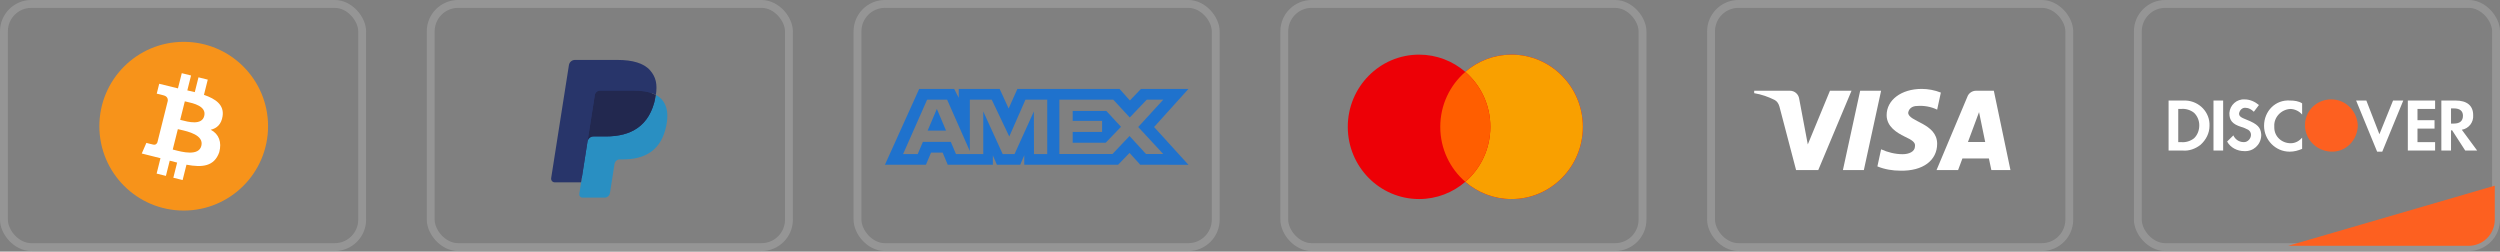 <svg width="318" height="32" viewBox="0 0 318 32" fill="none" xmlns="http://www.w3.org/2000/svg">
<rect x="0" y="0" width="318" height="32" fill="#808080" stroke="none"/>
<rect x="0.5" y="0.5" width="45.567" height="30.932" rx="3.491" stroke="#EEEEEE" stroke-opacity="0.2"/>
<rect x="17.333" y="9.298" width="11.335" height="13.335" rx="3.659" fill="white" stroke="white" stroke-width="0.665"/>
<path fill-rule="evenodd" clip-rule="evenodd" d="M34.097 16.052C34.097 21.978 29.294 26.782 23.368 26.782C17.442 26.782 12.639 21.978 12.639 16.052C12.639 10.126 17.442 5.322 23.368 5.322C29.294 5.322 34.097 10.126 34.097 16.052ZM25.944 12.065C27.437 12.578 28.529 13.345 28.314 14.774C28.159 15.819 27.577 16.325 26.804 16.503C27.864 17.053 28.226 18.097 27.89 19.359C27.252 21.176 25.736 21.329 23.72 20.949L23.23 22.902L22.048 22.608L22.531 20.681C22.224 20.605 21.911 20.524 21.589 20.438L21.104 22.374L19.923 22.08L20.412 20.123L18.031 19.525L18.619 18.176C18.619 18.176 19.49 18.406 19.478 18.39C19.813 18.472 19.962 18.255 20.02 18.111L21.347 12.81C21.362 12.56 21.275 12.245 20.796 12.125C20.814 12.112 19.937 11.912 19.937 11.912L20.252 10.655L22.636 11.243L23.121 9.308L24.302 9.602L23.827 11.498C24.145 11.57 24.465 11.643 24.775 11.72L25.247 9.836L26.428 10.13L25.944 12.065ZM23.116 15.293C23.921 15.506 25.673 15.971 25.978 14.753C26.29 13.507 24.588 13.13 23.754 12.946L23.754 12.946C23.66 12.925 23.577 12.907 23.509 12.89L22.92 15.242C22.976 15.256 23.042 15.273 23.116 15.293ZM22.203 19.079C23.167 19.333 25.276 19.889 25.612 18.547C25.955 17.175 23.91 16.718 22.912 16.495L22.912 16.495C22.801 16.47 22.703 16.448 22.622 16.428L21.973 19.02C22.039 19.036 22.116 19.057 22.202 19.079L22.202 19.079L22.203 19.079Z" fill="#F7931A"/>
<rect x="54.787" y="0.5" width="45.567" height="30.932" rx="3.491" stroke="#EEEEEE" stroke-opacity="0.2"/>
<path fill-rule="evenodd" clip-rule="evenodd" d="M74.303 24.545L74.605 22.617L73.931 22.601H70.716L72.951 8.374C72.957 8.331 72.98 8.291 73.013 8.262C73.046 8.234 73.088 8.218 73.132 8.218H78.554C80.355 8.218 81.597 8.594 82.245 9.336C82.549 9.685 82.743 10.049 82.837 10.449C82.935 10.869 82.937 11.371 82.841 11.984L82.834 12.028V12.421L83.138 12.594C83.394 12.73 83.598 12.886 83.754 13.065C84.014 13.363 84.182 13.741 84.253 14.19C84.326 14.651 84.302 15.2 84.182 15.822C84.043 16.537 83.819 17.16 83.516 17.669C83.237 18.139 82.882 18.529 82.461 18.83C82.059 19.117 81.581 19.335 81.04 19.474C80.516 19.611 79.919 19.68 79.264 19.68H78.842C78.541 19.68 78.248 19.789 78.017 19.985C77.787 20.184 77.634 20.457 77.587 20.756L77.555 20.929L77.021 24.328L76.997 24.452C76.991 24.492 76.98 24.512 76.963 24.525C76.949 24.537 76.928 24.545 76.908 24.545H74.303" fill="#28356A"/>
<path fill-rule="evenodd" clip-rule="evenodd" d="M83.426 12.074C83.41 12.178 83.391 12.284 83.371 12.393C82.656 16.079 80.209 17.353 77.085 17.353H75.494C75.112 17.353 74.79 17.631 74.73 18.01L73.685 24.666C73.646 24.915 73.837 25.139 74.087 25.139H76.909C77.243 25.139 77.526 24.895 77.579 24.564L77.607 24.421L78.138 21.035L78.172 20.85C78.224 20.518 78.509 20.274 78.843 20.274H79.265C81.998 20.274 84.138 19.16 84.764 15.935C85.025 14.588 84.89 13.463 84.198 12.671C83.989 12.433 83.73 12.235 83.426 12.074" fill="#298FC2"/>
<path fill-rule="evenodd" clip-rule="evenodd" d="M82.678 11.774C82.569 11.742 82.456 11.713 82.34 11.687C82.224 11.662 82.105 11.639 81.982 11.619C81.553 11.55 81.083 11.517 80.58 11.517H76.33C76.225 11.517 76.126 11.54 76.037 11.583C75.841 11.678 75.695 11.864 75.66 12.092L74.756 17.842L74.73 18.01C74.789 17.631 75.111 17.353 75.493 17.353H77.084C80.209 17.353 82.655 16.079 83.37 12.393C83.392 12.284 83.41 12.178 83.426 12.074C83.245 11.977 83.049 11.895 82.838 11.825C82.786 11.807 82.732 11.79 82.678 11.774" fill="#22284F"/>
<path fill-rule="evenodd" clip-rule="evenodd" d="M75.66 12.092C75.695 11.864 75.841 11.678 76.037 11.584C76.127 11.541 76.225 11.517 76.33 11.517H80.58C81.084 11.517 81.554 11.55 81.983 11.62C82.105 11.64 82.224 11.662 82.341 11.688C82.456 11.714 82.569 11.743 82.678 11.775C82.732 11.791 82.786 11.808 82.839 11.825C83.05 11.895 83.246 11.978 83.427 12.074C83.639 10.712 83.425 9.784 82.691 8.944C81.882 8.02 80.423 7.624 78.555 7.624H73.133C72.751 7.624 72.426 7.902 72.367 8.281L70.108 22.655C70.064 22.94 70.282 23.196 70.568 23.196H73.915L75.66 12.092" fill="#28356A"/>
<rect x="109.073" y="0.5" width="45.567" height="30.932" rx="3.491" stroke="#EEEEEE" stroke-opacity="0.2"/>
<path fill-rule="evenodd" clip-rule="evenodd" d="M116.921 11.309L112.565 20.951H117.78L118.427 19.413H119.905L120.552 20.951H126.293V19.777L126.804 20.951H129.774L130.286 19.753V20.951H142.226L143.678 19.453L145.037 20.951L151.17 20.963L146.799 16.157L151.17 11.309H145.132L143.719 12.779L142.402 11.309H129.413L128.298 13.798L127.156 11.309H121.951V12.443L121.372 11.309H116.921ZM117.931 12.678H120.473L123.363 19.216V12.678H126.148L128.38 17.366L130.438 12.678H133.209V19.597H131.523L131.509 14.175L129.05 19.597H127.542L125.07 14.175V19.597H121.601L120.943 18.046H117.39L116.734 19.596H114.875L117.931 12.678ZM141.608 12.678H134.752V19.593H141.502L143.678 17.301L145.775 19.593H147.967L144.781 16.156L147.967 12.678H145.87L143.705 14.944L141.608 12.678ZM119.168 13.849L117.997 16.612H120.337L119.168 13.849ZM136.445 15.374V14.111V14.11H140.723L142.59 16.13L140.64 18.16H136.445V16.782H140.185V15.374H136.445Z" fill="#1F72CD"/>
<rect x="163.36" y="0.5" width="45.567" height="30.932" rx="3.491" stroke="#EEEEEE" stroke-opacity="0.2"/>
<path fill-rule="evenodd" clip-rule="evenodd" d="M186.388 23.125C184.805 24.493 182.751 25.319 180.506 25.319C175.498 25.319 171.438 21.207 171.438 16.135C171.438 11.062 175.498 6.95 180.506 6.95C182.751 6.95 184.805 7.776 186.388 9.144C187.972 7.776 190.026 6.95 192.271 6.95C197.279 6.95 201.339 11.062 201.339 16.135C201.339 21.207 197.279 25.319 192.271 25.319C190.026 25.319 187.972 24.493 186.388 23.125Z" fill="#ED0006"/>
<path fill-rule="evenodd" clip-rule="evenodd" d="M186.388 23.125C188.338 21.441 189.575 18.934 189.575 16.135C189.575 13.336 188.338 10.829 186.388 9.144C187.972 7.776 190.026 6.95 192.271 6.95C197.279 6.95 201.339 11.062 201.339 16.135C201.339 21.207 197.279 25.319 192.271 25.319C190.026 25.319 187.972 24.493 186.388 23.125Z" fill="#F9A000"/>
<path fill-rule="evenodd" clip-rule="evenodd" d="M186.388 23.125C188.338 21.441 189.575 18.934 189.575 16.135C189.575 13.336 188.338 10.829 186.388 9.145C184.439 10.829 183.202 13.336 183.202 16.135C183.202 18.934 184.439 21.441 186.388 23.125Z" fill="#FF5E00"/>
<rect x="217.646" y="0.5" width="45.567" height="30.932" rx="3.491" stroke="#EEEEEE" stroke-opacity="0.2"/>
<path fill-rule="evenodd" clip-rule="evenodd" d="M231.283 21.631H228.462L226.346 13.561C226.246 13.19 226.033 12.861 225.719 12.707C224.937 12.318 224.074 12.009 223.133 11.852V11.542H227.678C228.305 11.542 228.776 12.009 228.854 12.551L229.952 18.372L232.771 11.542H235.514L231.283 21.631ZM237.082 21.631H234.418L236.612 11.542H239.276L237.082 21.631ZM242.723 14.337C242.801 13.793 243.272 13.483 243.82 13.483C244.683 13.405 245.622 13.561 246.406 13.948L246.877 11.776C246.093 11.465 245.23 11.309 244.448 11.309C241.862 11.309 239.98 12.707 239.98 14.646C239.98 16.122 241.313 16.897 242.254 17.363C243.272 17.829 243.664 18.14 243.585 18.605C243.585 19.303 242.801 19.614 242.018 19.614C241.078 19.614 240.137 19.381 239.276 18.992L238.805 21.166C239.746 21.553 240.764 21.709 241.705 21.709C244.604 21.786 246.406 20.39 246.406 18.294C246.406 15.655 242.723 15.5 242.723 14.337V14.337ZM255.73 21.631L253.615 11.542H251.343C250.872 11.542 250.402 11.852 250.245 12.318L246.328 21.631H249.07L249.618 20.157H252.988L253.301 21.631H255.73ZM251.735 14.259L252.517 18.061H250.323L251.735 14.259Z" fill="white"/>
<rect x="271.933" y="0.5" width="45.567" height="30.932" rx="3.491" stroke="#EEEEEE" stroke-opacity="0.2"/>
<path d="M291.058 31.267L317.335 23.616V27.94C317.335 29.777 315.846 31.267 314.009 31.267H291.058Z" fill="#FD6020"/>
<path fill-rule="evenodd" clip-rule="evenodd" d="M312.347 12.787C313.793 12.787 314.588 13.431 314.588 14.646C314.66 15.575 314.01 16.361 313.142 16.504L315.094 19.149H313.576L311.913 16.576H311.769V19.149H310.54V12.787H312.347ZM311.769 15.718H312.13C312.925 15.718 313.287 15.361 313.287 14.717C313.287 14.145 312.925 13.788 312.13 13.788H311.769V15.718ZM306.275 19.149H309.745V18.077H307.504V16.361H309.673V15.289H307.504V13.859H309.745V12.787H306.275V19.149V19.149ZM302.661 17.076L300.999 12.787H299.698L302.372 19.292H303.023L305.697 12.787H304.396L302.661 17.076V17.076ZM287.988 16.004C287.988 17.791 289.434 19.292 291.241 19.292C291.819 19.292 292.325 19.149 292.831 18.935V17.505C292.469 17.934 291.964 18.22 291.385 18.22C290.229 18.22 289.289 17.362 289.289 16.218V16.075C289.217 14.932 290.156 13.931 291.313 13.859C291.891 13.859 292.469 14.145 292.831 14.574V13.145C292.397 12.859 291.819 12.787 291.313 12.787C289.434 12.644 287.988 14.145 287.988 16.004V16.004ZM285.747 15.218C285.024 14.932 284.808 14.789 284.808 14.431C284.88 14.002 285.241 13.645 285.675 13.716C286.036 13.716 286.398 13.931 286.687 14.217L287.337 13.359C286.831 12.93 286.181 12.644 285.53 12.644C284.518 12.573 283.651 13.359 283.579 14.36V14.431C283.579 15.289 283.94 15.789 285.097 16.147C285.386 16.218 285.675 16.361 285.964 16.504C286.181 16.647 286.325 16.862 286.325 17.148C286.325 17.648 285.892 18.077 285.458 18.077H285.386C284.808 18.077 284.302 17.72 284.085 17.219L283.29 18.005C283.723 18.792 284.591 19.221 285.458 19.221C286.615 19.292 287.554 18.434 287.627 17.291V17.076C287.554 16.218 287.193 15.789 285.747 15.218V15.218ZM281.555 19.149H282.784V12.787H281.555V19.149V19.149ZM275.844 12.787H277.652H278.013C279.748 12.859 281.121 14.288 281.049 16.004C281.049 16.933 280.615 17.791 279.892 18.434C279.242 18.935 278.447 19.221 277.652 19.149H275.844V12.787ZM277.435 18.077C278.013 18.148 278.664 17.934 279.097 17.577C279.531 17.148 279.748 16.576 279.748 15.932C279.748 15.361 279.531 14.789 279.097 14.36C278.664 14.002 278.013 13.788 277.435 13.859H277.073V18.077H277.435Z" fill="white"/>
<path fill-rule="evenodd" clip-rule="evenodd" d="M296.517 12.64C294.71 12.64 293.192 14.069 293.192 15.928C293.192 17.715 294.638 19.216 296.517 19.288C298.397 19.359 299.842 17.858 299.915 15.999C299.842 14.141 298.397 12.64 296.517 12.64V12.64Z" fill="#FD6020"/>
</svg>
